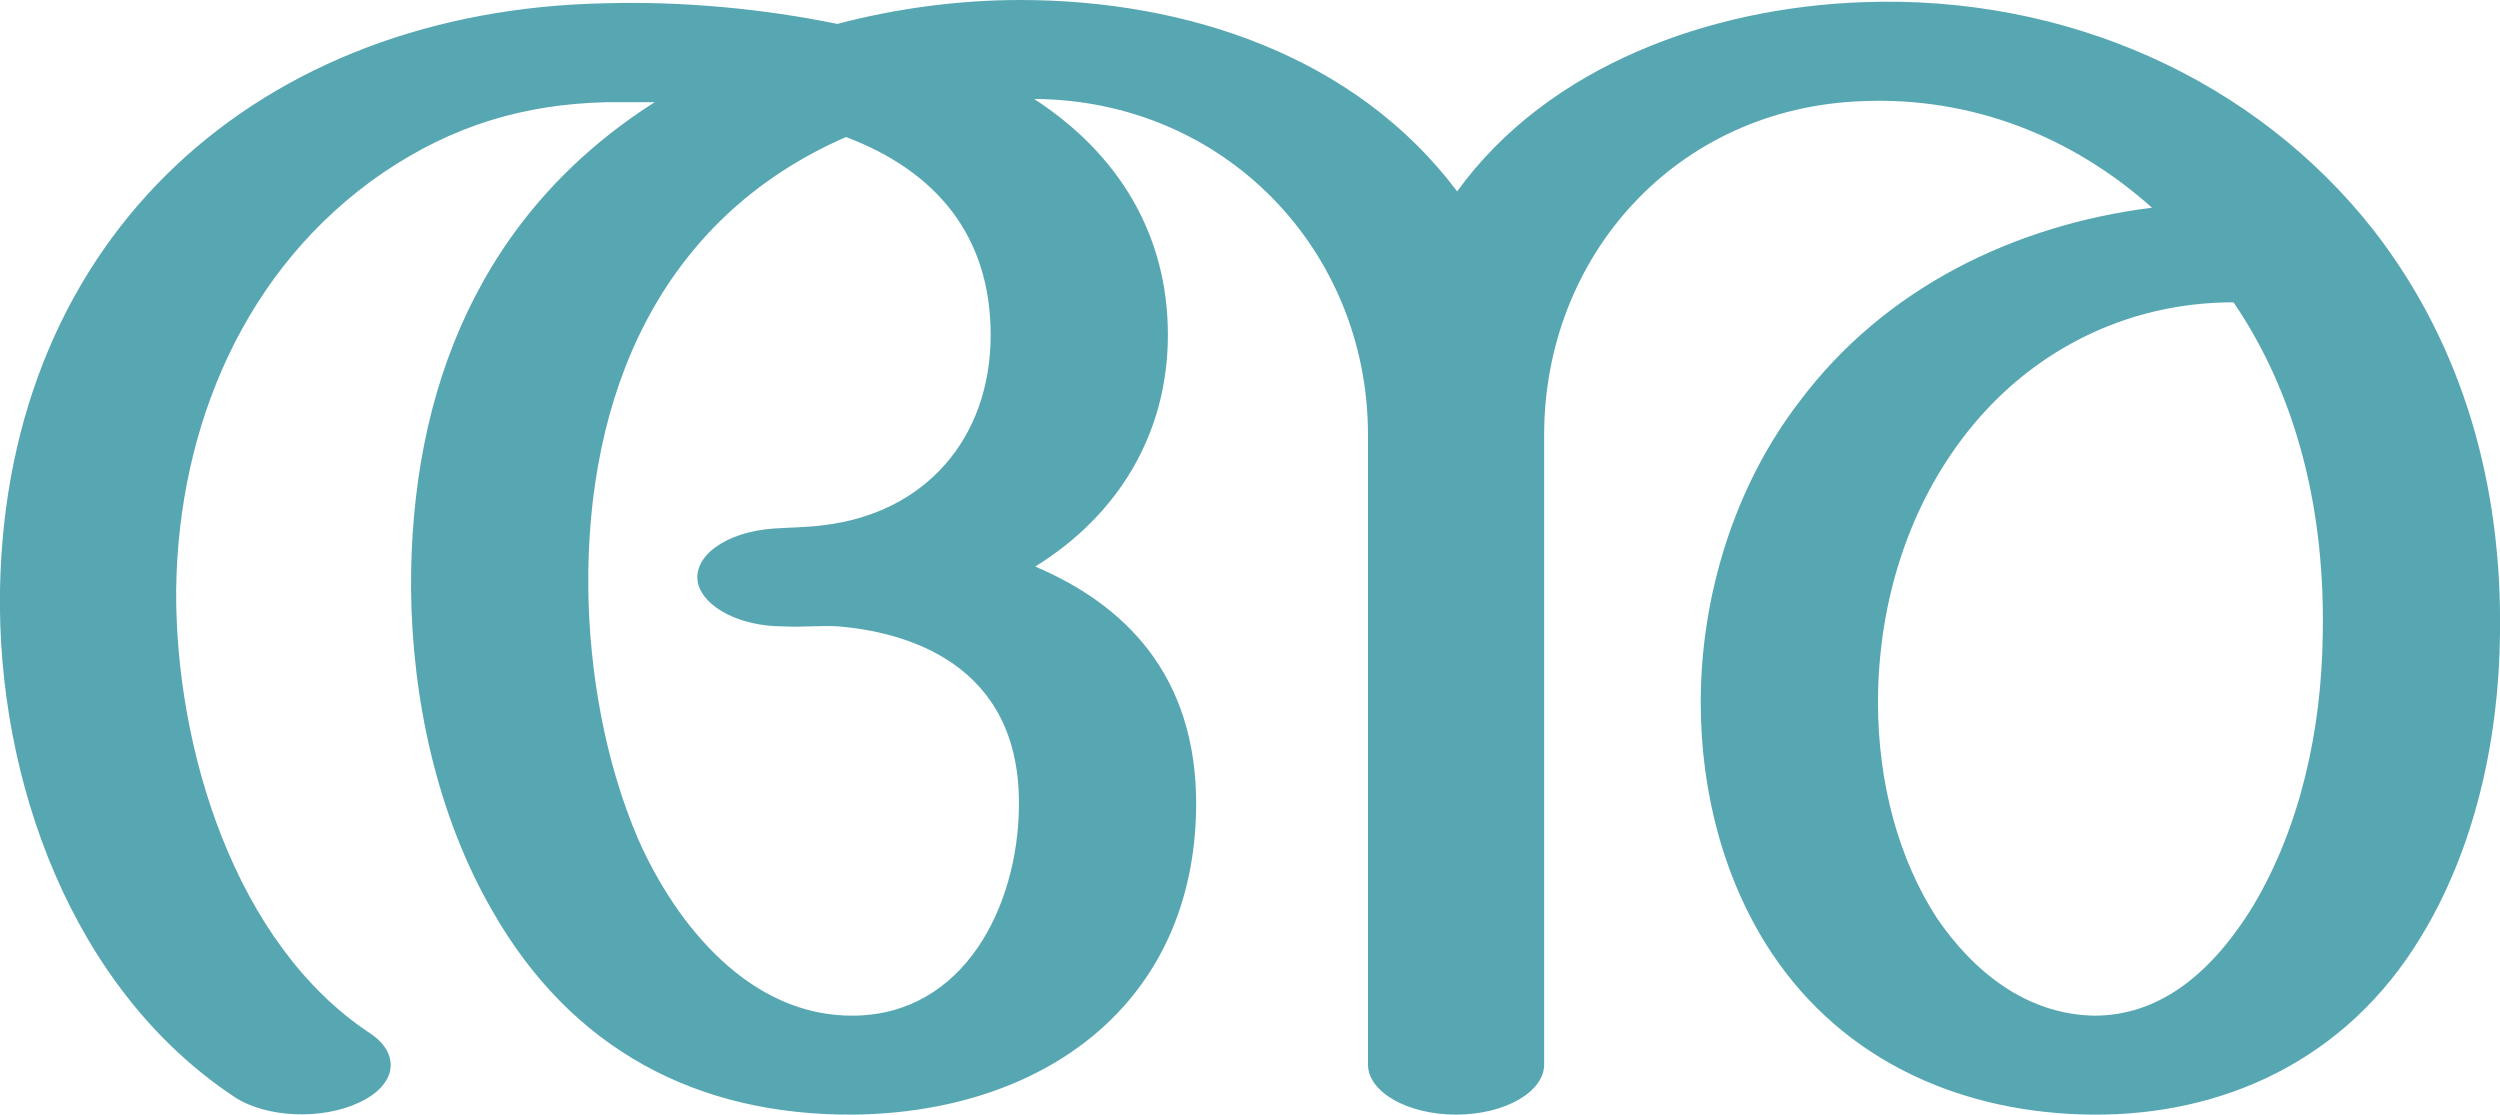 <?xml version="1.0" encoding="UTF-8"?>
<!DOCTYPE svg PUBLIC "-//W3C//DTD SVG 1.1//EN" "http://www.w3.org/Graphics/SVG/1.1/DTD/svg11.dtd">
<!-- Creator: CorelDRAW X8 -->
<svg xmlns="http://www.w3.org/2000/svg" xml:space="preserve" width="2299px" height="1025px" version="1.1" style="shape-rendering:geometricPrecision; text-rendering:geometricPrecision; image-rendering:optimizeQuality; fill-rule:evenodd; clip-rule:evenodd"
viewBox="0 0 2299 1025"
 xmlns:xlink="http://www.w3.org/1999/xlink">
 <defs>
  <style type="text/css">
   <![CDATA[
    .fil0 {fill:#57A7B3;fill-rule:nonzero}
   ]]>
  </style>
 </defs>
 <g id="Layer_x0020_1">
  <path class="fil0" d="M1420 979c0,25 -36,46 -81,46 -45,0 -81,-21 -81,-46l0 -579c0,-170 -132,-308 -307,-309 77,50 123,124 123,217 0,91 -46,166 -122,213 80,34 149,98 148,221 -2,182 -141,281 -315,283 -145,1 -260,-61 -332,-187 -51,-88 -74,-195 -75,-296 -1,-184 64,-346 224,-448 -14,0 -31,0 -45,0 -75,2 -140,21 -205,65 -127,87 -188,233 -190,383 -1,146 54,326 178,408 29,19 25,48 -10,64 -34,16 -85,14 -114,-5 -150,-99 -219,-292 -216,-467 6,-327 240,-533 557,-539 70,-2 145,5 213,19 53,-14 111,-22 168,-22 154,0 309,52 402,176 84,-116 233,-169 373,-174 187,-7 361,71 470,210 83,107 118,236 116,371 -1,99 -24,199 -73,279 -69,114 -183,164 -302,163 -118,-1 -228,-48 -295,-149 -43,-65 -65,-146 -65,-230 0,-98 31,-199 91,-277 78,-104 197,-162 324,-178 -74,-66 -166,-102 -266,-98 -172,6 -293,143 -293,307l0 579zm634 -701c-100,0 -190,46 -250,126 -52,69 -77,156 -77,242 0,74 19,144 54,198 34,50 83,89 145,90 56,0 105,-34 146,-101 43,-72 63,-161 64,-250 2,-108 -21,-215 -82,-305zm-1276 -152c-172,75 -239,238 -237,416 1,75 15,158 46,230 35,79 103,163 198,162 102,-1 151,-101 152,-192 2,-134 -107,-161 -166,-166 -17,-1 -34,1 -51,0 -39,0 -72,-17 -78,-39 -6,-25 25,-48 70,-51 15,-1 30,-1 45,-3 94,-11 154,-80 154,-175 0,-92 -51,-151 -133,-182z"/>
 </g>
</svg>
